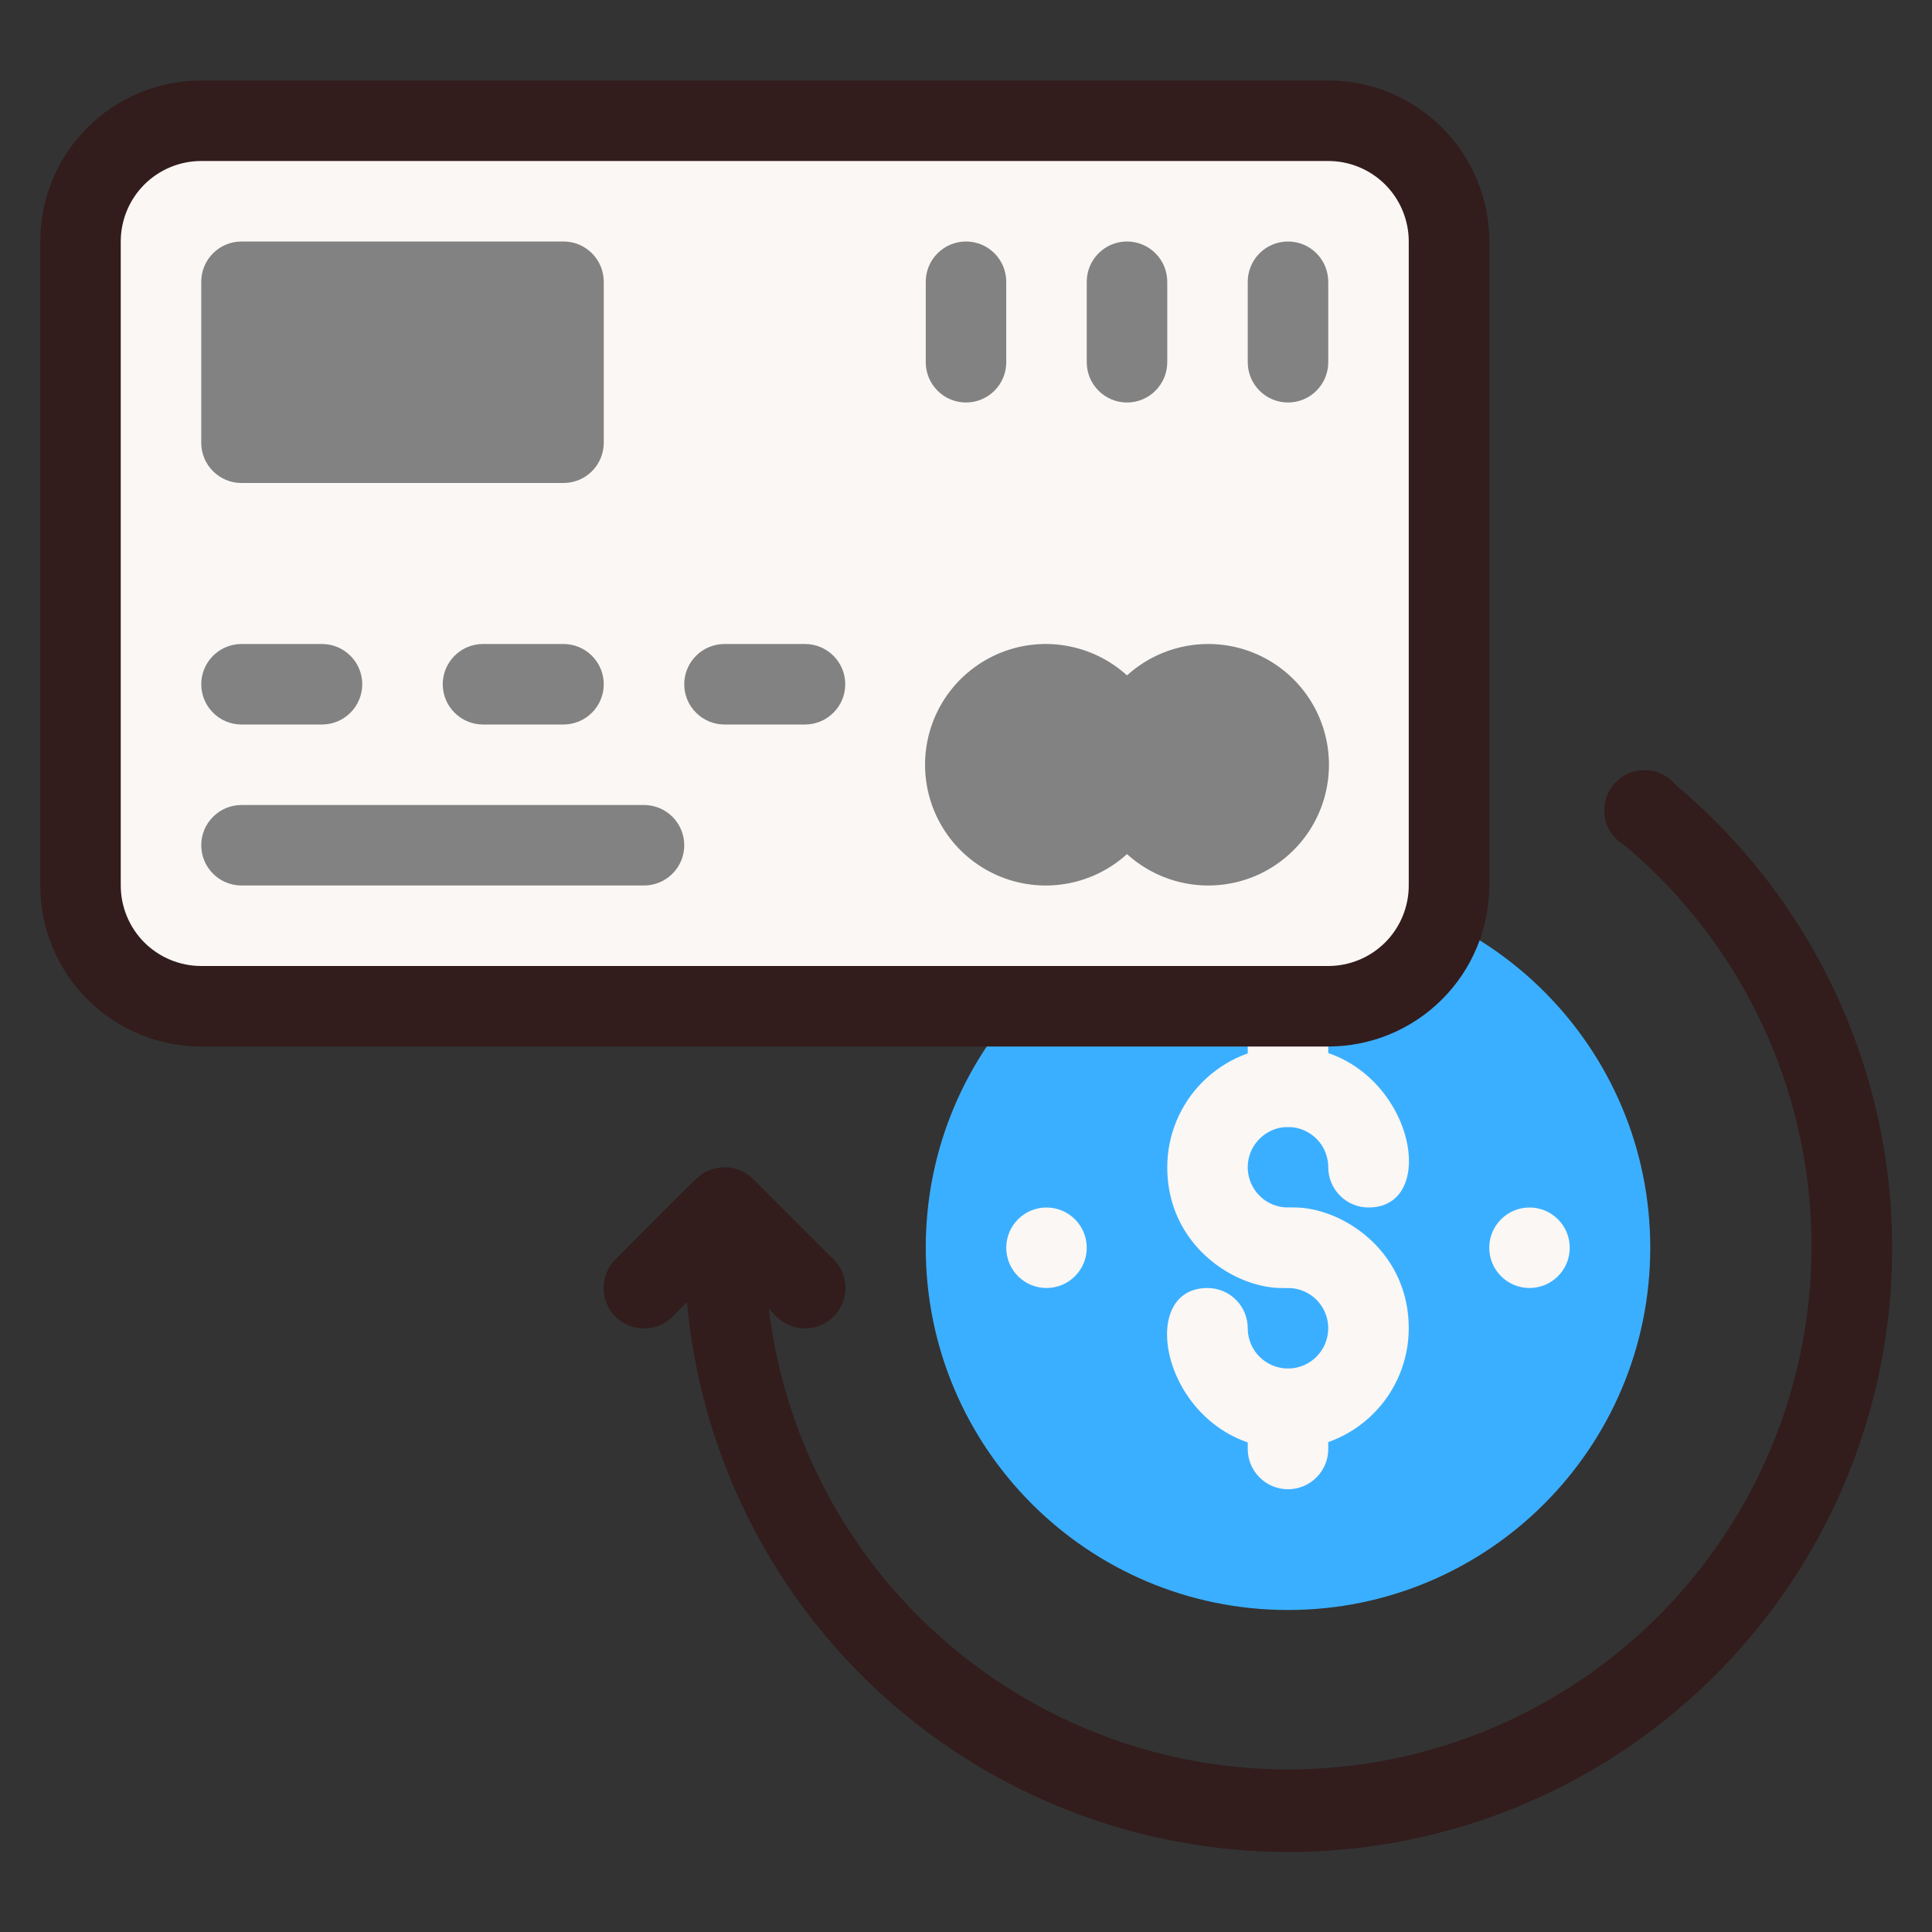 <svg width="36" height="36" viewBox="0 0 36 36" fill="none" xmlns="http://www.w3.org/2000/svg">
<rect x="0" y="0" width="36" height="36" fill="#333333" stroke="none"/>
<path d="M24 30C27.728 30 30.75 26.978 30.75 23.25C30.75 19.522 27.728 16.5 24 16.5C20.272 16.5 17.25 19.522 17.25 23.25C17.25 26.978 20.272 30 24 30Z" fill="#3BAFFF"/>
<path d="M21.75 21.75C21.75 21.153 21.987 20.581 22.409 20.159C22.831 19.737 23.403 19.5 24 19.5C26.25 19.5 26.94 22.5 25.5 22.5C25.301 22.5 25.11 22.421 24.97 22.28C24.829 22.14 24.75 21.949 24.75 21.75C24.75 21.602 24.706 21.457 24.624 21.333C24.541 21.21 24.424 21.114 24.287 21.057C24.15 21 23.999 20.985 23.854 21.014C23.708 21.043 23.575 21.115 23.47 21.22C23.365 21.325 23.293 21.458 23.264 21.604C23.235 21.749 23.25 21.9 23.307 22.037C23.364 22.174 23.46 22.291 23.583 22.374C23.707 22.456 23.852 22.5 24 22.5C24.199 22.5 24.39 22.579 24.53 22.72C24.671 22.86 24.75 23.051 24.75 23.25C24.75 24.683 21.75 24 21.75 21.75Z" fill="#FAF7F5"/>
<path d="M24 27C21.75 27 21.06 24 22.5 24C22.699 24 22.89 24.079 23.03 24.22C23.171 24.36 23.25 24.551 23.25 24.75C23.25 24.898 23.294 25.043 23.376 25.167C23.459 25.29 23.576 25.386 23.713 25.443C23.85 25.5 24.001 25.515 24.146 25.486C24.292 25.457 24.425 25.385 24.53 25.28C24.635 25.175 24.706 25.042 24.735 24.896C24.764 24.751 24.75 24.6 24.693 24.463C24.636 24.326 24.54 24.209 24.417 24.126C24.293 24.044 24.148 24 24 24C23.801 24 23.61 23.921 23.47 23.78C23.329 23.64 23.25 23.449 23.25 23.25C23.25 21.817 26.25 22.5 26.25 24.75C26.25 25.347 26.013 25.919 25.591 26.341C25.169 26.763 24.597 27 24 27ZM24 21C23.801 21 23.61 20.921 23.47 20.78C23.329 20.64 23.25 20.449 23.25 20.25V19.5C23.25 19.301 23.329 19.11 23.47 18.97C23.61 18.829 23.801 18.75 24 18.75C24.199 18.75 24.39 18.829 24.53 18.97C24.671 19.11 24.75 19.301 24.75 19.5V20.25C24.75 20.449 24.671 20.64 24.53 20.78C24.39 20.921 24.199 21 24 21Z" fill="#FAF7F5"/>
<path d="M24 27.75C23.801 27.75 23.61 27.671 23.47 27.53C23.329 27.39 23.25 27.199 23.25 27V26.25C23.25 26.051 23.329 25.86 23.47 25.72C23.61 25.579 23.801 25.5 24 25.5C24.199 25.5 24.39 25.579 24.53 25.72C24.671 25.86 24.75 26.051 24.75 26.25V27C24.75 27.199 24.671 27.39 24.53 27.53C24.39 27.671 24.199 27.75 24 27.75Z" fill="#FAF7F5"/>
<path d="M19.5 24C19.914 24 20.25 23.664 20.25 23.25C20.25 22.836 19.914 22.5 19.5 22.5C19.086 22.5 18.75 22.836 18.75 23.25C18.75 23.664 19.086 24 19.5 24Z" fill="#FAF7F5"/>
<path d="M28.5 24C28.914 24 29.25 23.664 29.25 23.25C29.25 22.836 28.914 22.5 28.5 22.5C28.086 22.5 27.75 22.836 27.75 23.25C27.75 23.664 28.086 24 28.5 24Z" fill="#FAF7F5"/>
<path d="M24.75 2.25H3.75C2.507 2.25 1.5 3.257 1.5 4.5V16.5C1.5 17.743 2.507 18.75 3.75 18.75H24.75C25.993 18.75 27 17.743 27 16.5V4.5C27 3.257 25.993 2.25 24.75 2.25Z" fill="#FAF7F5"/>
<path d="M31.23 14.633C31.161 14.546 31.074 14.476 30.975 14.427C30.876 14.378 30.767 14.352 30.657 14.35C30.547 14.347 30.437 14.37 30.336 14.415C30.235 14.46 30.146 14.527 30.074 14.611C30.002 14.694 29.949 14.793 29.92 14.899C29.891 15.006 29.885 15.118 29.904 15.226C29.922 15.335 29.965 15.439 30.028 15.529C30.092 15.62 30.174 15.695 30.27 15.75C31.488 16.772 32.439 18.076 33.038 19.549C33.637 21.023 33.866 22.62 33.706 24.202C33.546 25.784 33.001 27.303 32.12 28.627C31.238 29.951 30.046 31.038 28.647 31.795C27.249 32.553 25.686 32.956 24.096 32.971C22.506 32.986 20.936 32.611 19.524 31.88C18.112 31.149 16.899 30.084 15.993 28.777C15.087 27.47 14.514 25.962 14.325 24.383L14.467 24.532C14.609 24.674 14.8 24.753 15 24.753C15.2 24.753 15.391 24.674 15.532 24.532C15.674 24.391 15.753 24.2 15.753 24C15.753 23.8 15.674 23.609 15.532 23.468L14.032 21.968C13.927 21.863 13.793 21.793 13.648 21.765C13.502 21.737 13.351 21.753 13.215 21.81C13.02 21.885 13.087 21.848 11.467 23.468C11.398 23.537 11.342 23.62 11.304 23.712C11.266 23.803 11.247 23.901 11.247 24C11.247 24.099 11.266 24.197 11.304 24.288C11.342 24.38 11.398 24.463 11.467 24.532C11.609 24.674 11.8 24.753 12 24.753C12.099 24.753 12.197 24.734 12.288 24.696C12.379 24.658 12.463 24.602 12.532 24.532L12.802 24.262C12.967 26.105 13.584 27.878 14.598 29.425C15.612 30.971 16.991 32.245 18.615 33.131C20.238 34.018 22.055 34.49 23.904 34.508C25.754 34.525 27.579 34.085 29.218 33.229C30.857 32.372 32.26 31.124 33.302 29.596C34.344 28.068 34.993 26.307 35.192 24.468C35.391 22.629 35.134 20.77 34.443 19.054C33.751 17.339 32.648 15.82 31.23 14.633Z" fill="#321C1C"/>
<path d="M27.75 16.5V4.5C27.75 3.704 27.434 2.941 26.871 2.379C26.309 1.816 25.546 1.5 24.75 1.5H3.75C2.954 1.5 2.191 1.816 1.629 2.379C1.066 2.941 0.75 3.704 0.75 4.5V16.5C0.75 17.296 1.066 18.059 1.629 18.621C2.191 19.184 2.954 19.5 3.75 19.5H24.75C25.546 19.5 26.309 19.184 26.871 18.621C27.434 18.059 27.75 17.296 27.75 16.5ZM2.25 16.5V4.5C2.25 4.102 2.408 3.721 2.689 3.439C2.971 3.158 3.352 3 3.75 3H24.75C25.148 3 25.529 3.158 25.811 3.439C26.092 3.721 26.25 4.102 26.25 4.5V16.5C26.25 16.898 26.092 17.279 25.811 17.561C25.529 17.842 25.148 18 24.75 18H3.75C3.352 18 2.971 17.842 2.689 17.561C2.408 17.279 2.25 16.898 2.25 16.5Z" fill="#321C1C"/>
<path d="M10.5 4.5H4.5C4.086 4.5 3.75 4.836 3.75 5.25V8.25C3.75 8.664 4.086 9 4.5 9H10.5C10.914 9 11.25 8.664 11.25 8.25V5.25C11.25 4.836 10.914 4.5 10.5 4.5Z" fill="#828282"/>
<path d="M24 7.5C23.801 7.5 23.61 7.421 23.47 7.28C23.329 7.14 23.25 6.949 23.25 6.75V5.25C23.25 5.051 23.329 4.86 23.47 4.72C23.61 4.579 23.801 4.5 24 4.5C24.199 4.5 24.39 4.579 24.53 4.72C24.671 4.86 24.75 5.051 24.75 5.25V6.75C24.75 6.949 24.671 7.14 24.53 7.28C24.39 7.421 24.199 7.5 24 7.5ZM21 7.5C20.801 7.5 20.61 7.421 20.47 7.28C20.329 7.14 20.25 6.949 20.25 6.75V5.25C20.25 5.051 20.329 4.86 20.47 4.72C20.61 4.579 20.801 4.5 21 4.5C21.199 4.5 21.39 4.579 21.53 4.72C21.671 4.86 21.75 5.051 21.75 5.25V6.75C21.75 6.949 21.671 7.14 21.53 7.28C21.39 7.421 21.199 7.5 21 7.5ZM18 7.5C17.801 7.5 17.61 7.421 17.47 7.28C17.329 7.14 17.25 6.949 17.25 6.75V5.25C17.25 5.051 17.329 4.86 17.47 4.72C17.61 4.579 17.801 4.5 18 4.5C18.199 4.5 18.39 4.579 18.53 4.72C18.671 4.86 18.75 5.051 18.75 5.25V6.75C18.75 6.949 18.671 7.14 18.53 7.28C18.39 7.421 18.199 7.5 18 7.5ZM12 16.5H4.5C4.301 16.5 4.11 16.421 3.97 16.28C3.829 16.14 3.75 15.949 3.75 15.75C3.75 15.551 3.829 15.36 3.97 15.22C4.11 15.079 4.301 15 4.5 15H12C12.199 15 12.39 15.079 12.53 15.22C12.671 15.36 12.75 15.551 12.75 15.75C12.75 15.949 12.671 16.14 12.53 16.28C12.39 16.421 12.199 16.5 12 16.5ZM6 13.5H4.5C4.301 13.5 4.11 13.421 3.97 13.28C3.829 13.14 3.75 12.949 3.75 12.75C3.75 12.551 3.829 12.36 3.97 12.22C4.11 12.079 4.301 12 4.5 12H6C6.199 12 6.39 12.079 6.53 12.22C6.671 12.36 6.75 12.551 6.75 12.75C6.75 12.949 6.671 13.14 6.53 13.28C6.39 13.421 6.199 13.5 6 13.5ZM10.5 13.5H9C8.801 13.5 8.61 13.421 8.47 13.28C8.329 13.14 8.25 12.949 8.25 12.75C8.25 12.551 8.329 12.36 8.47 12.22C8.61 12.079 8.801 12 9 12H10.5C10.699 12 10.89 12.079 11.03 12.22C11.171 12.36 11.25 12.551 11.25 12.75C11.25 12.949 11.171 13.14 11.03 13.28C10.89 13.421 10.699 13.5 10.5 13.5ZM15 13.5H13.5C13.301 13.5 13.11 13.421 12.97 13.28C12.829 13.14 12.75 12.949 12.75 12.75C12.75 12.551 12.829 12.36 12.97 12.22C13.11 12.079 13.301 12 13.5 12H15C15.199 12 15.39 12.079 15.53 12.22C15.671 12.36 15.75 12.551 15.75 12.75C15.75 12.949 15.671 13.14 15.53 13.28C15.39 13.421 15.199 13.5 15 13.5ZM21 12.585C20.677 12.292 20.277 12.099 19.846 12.029C19.416 11.959 18.975 12.016 18.576 12.192C18.178 12.369 17.839 12.657 17.601 13.022C17.363 13.388 17.237 13.814 17.237 14.25C17.237 14.686 17.363 15.112 17.601 15.478C17.839 15.843 18.178 16.131 18.576 16.308C18.975 16.484 19.416 16.541 19.846 16.471C20.277 16.401 20.677 16.208 21 15.915C21.323 16.208 21.723 16.401 22.154 16.471C22.584 16.541 23.025 16.484 23.424 16.308C23.822 16.131 24.161 15.843 24.399 15.478C24.637 15.112 24.763 14.686 24.763 14.25C24.763 13.814 24.637 13.388 24.399 13.022C24.161 12.657 23.822 12.369 23.424 12.192C23.025 12.016 22.584 11.959 22.154 12.029C21.723 12.099 21.323 12.292 21 12.585Z" fill="#828282"/>
</svg>
